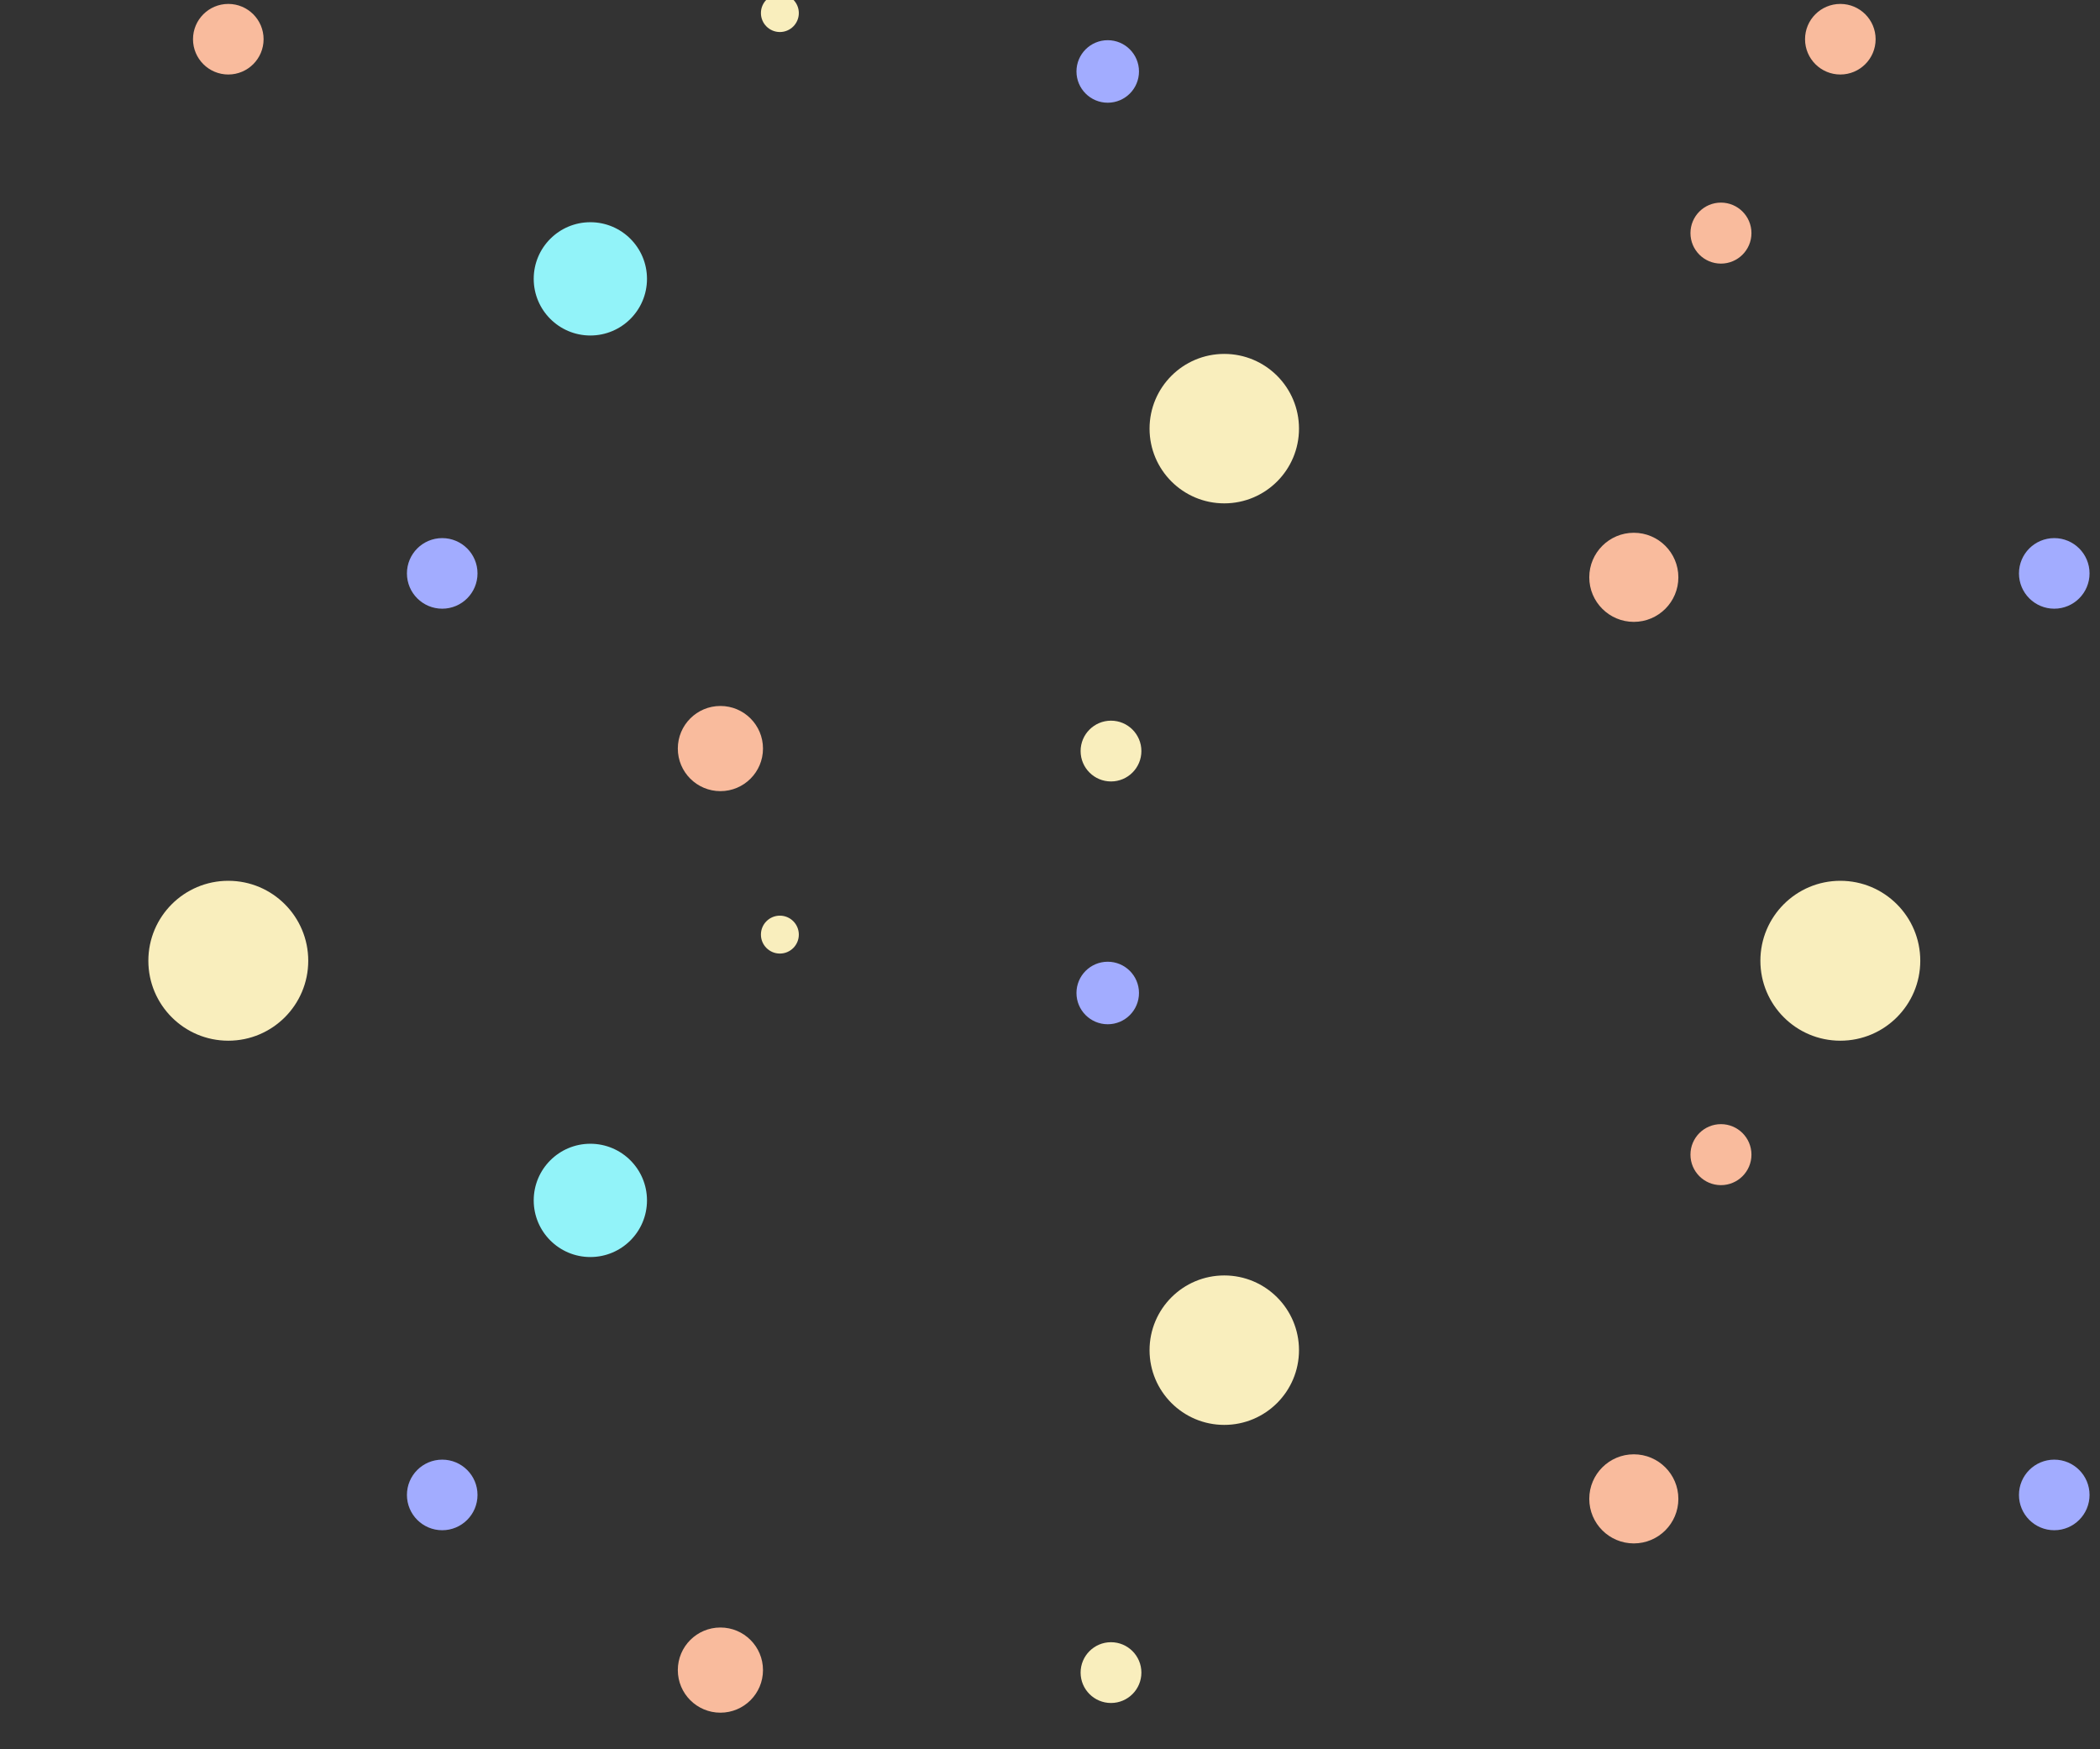 <?xml version="1.0" encoding="utf-8"?>
<!-- Generator: Adobe Illustrator 21.0.0, SVG Export Plug-In . SVG Version: 6.00 Build 0)  -->
<svg version="1.1" id="Capa_1" xmlns="http://www.w3.org/2000/svg" xmlns:xlink="http://www.w3.org/1999/xlink" x="0px" y="0px"
	 viewBox="0 0 1928 1606" style="enable-background:new 0 0 1928 1606;" xml:space="preserve">
<rect x="0" y="0" width="1928" height="1606" fill="#333333" stroke="none"/>
<style type="text/css">
	.st0{fill:#92F3F9;}
	.st1{fill:#A2ACFF;}
	.st2{fill:#F9BB9D;}
	.st3{fill:#F9EEBD;}
</style>
<circle class="st0" cx="542" cy="256" r="52"/>
<circle class="st1" cx="406" cy="526.4" r="32.4"/>
<circle class="st2" cx="661.4" cy="687.2" r="39.1"/>
<circle class="st3" cx="1124" cy="393.5" r="68.6"/>
<circle class="st1" cx="1017" cy="65.6" r="28.7"/>
<circle class="st2" cx="209.6" cy="36" r="32.4"/>
<circle class="st2" cx="1580" cy="214" r="28"/>
<circle class="st3" cx="1020" cy="689.5" r="27.9"/>
<circle class="st3" cx="716" cy="12" r="17.4"/>
<circle class="st2" cx="1500" cy="530" r="40.9"/>
<circle class="st0" cx="542" cy="1102" r="52"/>
<circle class="st1" cx="406" cy="1372.4" r="32.4"/>
<circle class="st2" cx="661.4" cy="1533.2" r="39.1"/>
<circle class="st3" cx="1124" cy="1239.5" r="68.6"/>
<circle class="st1" cx="1017" cy="911.6" r="28.7"/>
<circle class="st3" cx="209.6" cy="882" r="73.4"/>
<circle class="st2" cx="1580" cy="1060" r="28"/>
<circle class="st3" cx="1020" cy="1535.5" r="27.9"/>
<circle class="st3" cx="716" cy="858" r="17.4"/>
<circle class="st2" cx="1500" cy="1376" r="40.9"/>
<circle class="st0" cx="2022" cy="256" r="52"/>
<circle class="st1" cx="1886" cy="526.4" r="32.4"/>
<circle class="st2" cx="2141.4" cy="687.2" r="39.1"/>
<circle class="st3" cx="2604" cy="393.5" r="68.6"/>
<circle class="st1" cx="2497" cy="65.6" r="28.7"/>
<circle class="st2" cx="1689.6" cy="36" r="32.4"/>
<circle class="st2" cx="3060" cy="214" r="28"/>
<circle class="st3" cx="2500" cy="689.5" r="27.9"/>
<circle class="st3" cx="2196" cy="12" r="17.4"/>
<circle class="st2" cx="2980" cy="530" r="40.9"/>
<circle class="st0" cx="2022" cy="1102" r="52"/>
<circle class="st1" cx="1886" cy="1372.4" r="32.4"/>
<circle class="st2" cx="2141.4" cy="1533.2" r="39.1"/>
<circle class="st3" cx="2604" cy="1239.5" r="68.6"/>
<circle class="st1" cx="2497" cy="911.6" r="28.7"/>
<circle class="st3" cx="1689.6" cy="882" r="73.4"/>
<circle class="st2" cx="3060" cy="1060" r="28"/>
<circle class="st3" cx="2500" cy="1535.5" r="27.9"/>
<circle class="st3" cx="2196" cy="858" r="17.4"/>
<circle class="st2" cx="2980" cy="1376" r="40.9"/>
</svg>
